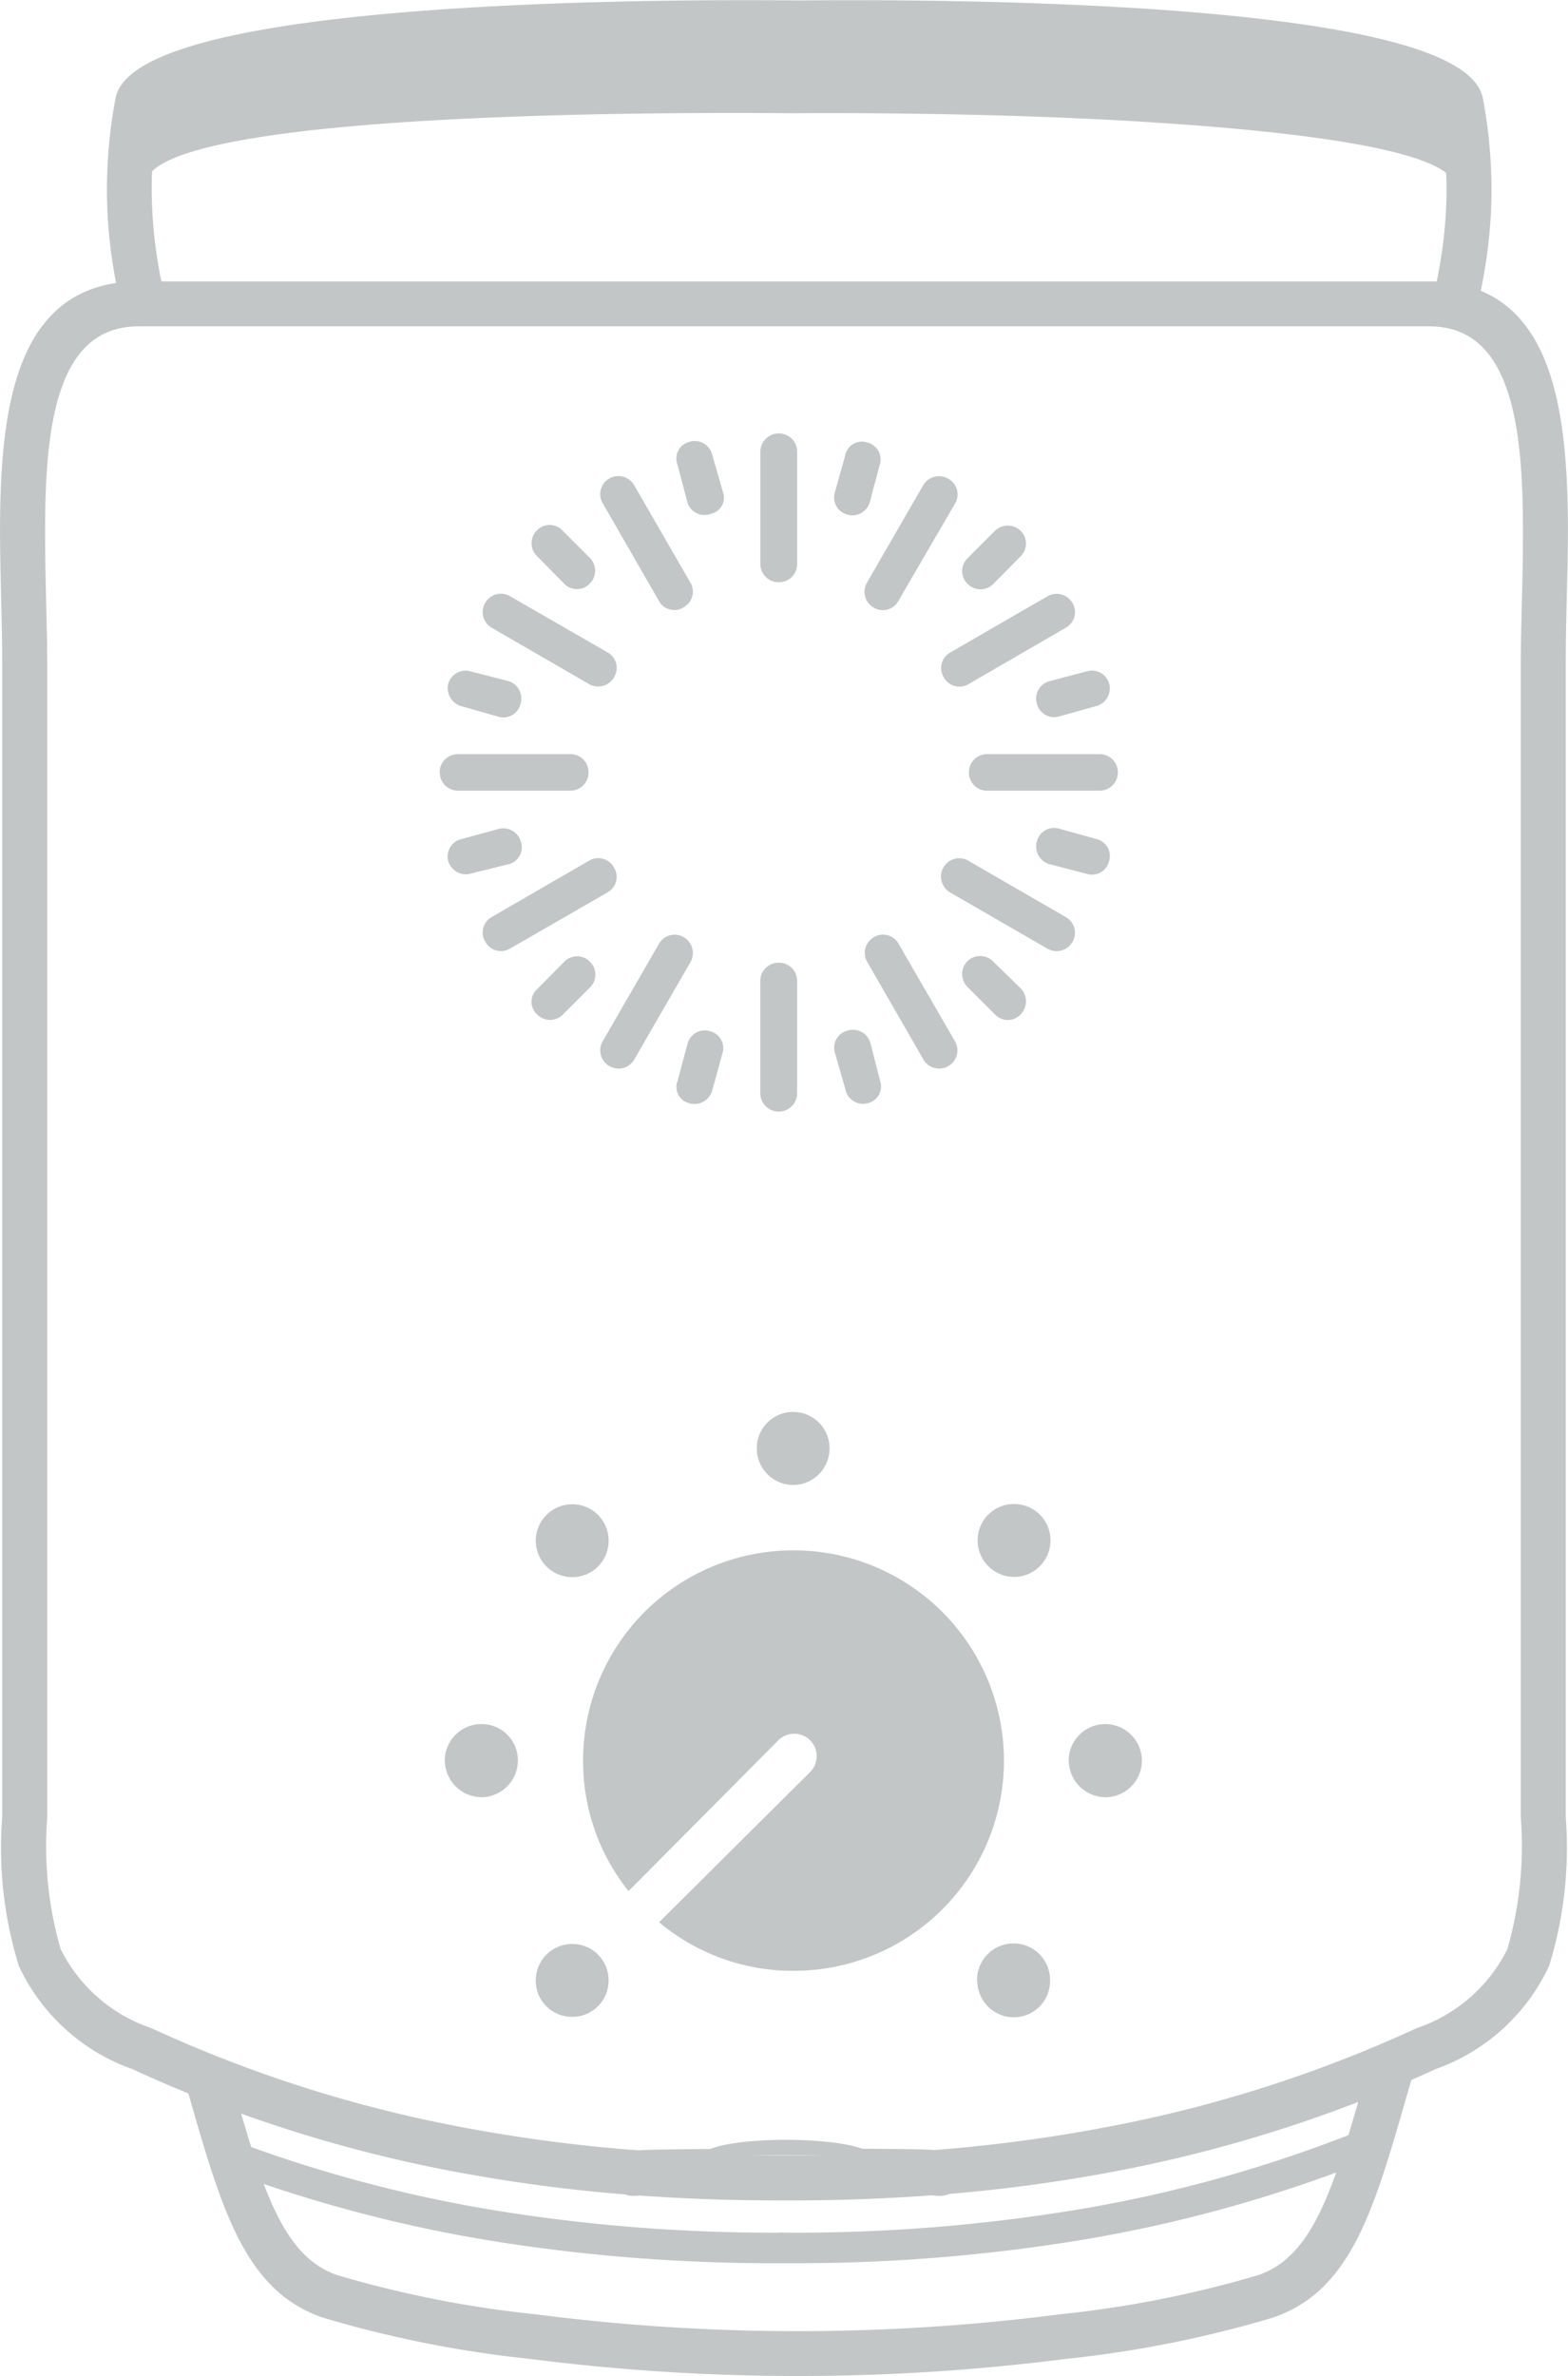 <svg xmlns="http://www.w3.org/2000/svg" width="47.635" height="72.141" viewBox="0 0 47.635 72.141"><defs><style>.a,.b{fill:#c2c6c6;}.a{stroke:#c2c6c6;stroke-linecap:round;stroke-width:0.2px;}</style></defs><g transform="translate(-77.9 -452.896)"><g transform="translate(78 453)"><path class="a" d="M13801.692,5431.663c-.026.1-.062.215-.144.5-1.009,3.51-1.7,5.924-4.031,6.7a34.376,34.376,0,0,1-6.263,1.244,63.976,63.976,0,0,1-16.228,0,34.376,34.376,0,0,1-6.263-1.244c-2.327-.777-3.022-3.192-4.031-6.7l-.026-.092q-.873-.355-1.739-.755a5.925,5.925,0,0,1-3.4-3.075,12.038,12.038,0,0,1-.5-4.493v-34.966c0-.695-.015-1.3-.03-1.922-.016-.747-.036-1.514-.036-2.144,0-3.633.453-7.075,3.544-7.453a15.291,15.291,0,0,1-.284-2.321,14.787,14.787,0,0,1,.245-3.344c.56-3.051,17.86-2.924,20.605-2.9h.141c2.745-.021,20.047-.148,20.6,2.9a14.8,14.8,0,0,1,.247,3.344,15.575,15.575,0,0,1-.329,2.534c2.3.882,2.662,3.983,2.662,7.24,0,.631-.02,1.4-.037,2.144-.015.621-.029,1.227-.029,1.922v34.966a12.06,12.06,0,0,1-.5,4.493,5.927,5.927,0,0,1-3.4,3.075C13802.211,5431.434,13801.954,5431.551,13801.692,5431.663Zm-18.976,4.807a52.288,52.288,0,0,0,9.131-.733,41.5,41.5,0,0,0,8.1-2.251c.12-.4.242-.812.369-1.25a42.174,42.174,0,0,1-7.413,2.148,48.21,48.21,0,0,1-5.184.712.581.581,0,0,1-.262.059c-.083,0-.166-.007-.249-.018q-2.213.164-4.49.156-2.229.006-4.392-.149c-.062.006-.124.01-.187.01a.568.568,0,0,1-.225-.042,48.849,48.849,0,0,1-5.383-.729,42.249,42.249,0,0,1-6.457-1.786c.129.441.253.859.378,1.253a41.83,41.83,0,0,0,7.612,1.967A52.718,52.718,0,0,0,13782.717,5436.47Zm16.939-2.092a42.346,42.346,0,0,1-7.687,2.078,53.127,53.127,0,0,1-9.253.742,53.717,53.717,0,0,1-8.77-.661,42.825,42.825,0,0,1-7.2-1.807c.576,1.582,1.239,2.648,2.384,3.03a33.441,33.441,0,0,0,6.036,1.19,62.282,62.282,0,0,0,15.942,0,33.423,33.423,0,0,0,6.036-1.19C13798.375,5437.351,13799.05,5436.152,13799.656,5434.378Zm3.279-60.589c-.986-.848-4.876-1.321-8.959-1.585-4.766-.308-9.761-.289-10.972-.281h-.075c-2.513-.019-17.71-.129-19.506,1.821q-.026.587,0,1.149a14.231,14.231,0,0,0,.3,2.336h38.579c.111,0,.222,0,.326.01a14.547,14.547,0,0,0,.306-2.347c.017-.362.017-.729,0-1.1Zm-39.453-.823C13767.187,5371.079,13763.518,5372.587,13763.482,5372.965Zm16.756,61.119q1.229.048,2.479.045,1.33,0,2.638-.051C13784.814,5433.528,13780.818,5433.493,13780.238,5434.084Zm-1.943-.111c.315-.061,8.674-.079,8.966-.01a47.6,47.6,0,0,0,5.424-.728,40.321,40.321,0,0,0,9.294-2.982,4.881,4.881,0,0,0,2.809-2.454,11.428,11.428,0,0,0,.413-4.056v-34.965c0-.535.017-1.234.035-1.95.016-.656.032-1.326.032-2.117,0-3.25-.365-6.32-2.96-6.32h-39.178c-2.6,0-2.959,3.07-2.959,6.32,0,.791.016,1.461.031,2.117.018.716.035,1.414.035,1.95v34.965a11.4,11.4,0,0,0,.413,4.056,4.882,4.882,0,0,0,2.809,2.454,40.37,40.37,0,0,0,9.295,2.982,47.57,47.57,0,0,0,5.542.736Z" transform="translate(-13759 -5368.689)"/><path class="b" d="M-1.109-15.122A1.109,1.109,0,0,0,0-14.018a1.107,1.107,0,0,0,1.1-1.1A1.1,1.1,0,0,0,0-16.235,1.1,1.1,0,0,0-1.109-15.122ZM5.6-12.339a1.111,1.111,0,0,0,1.113,1.113,1.109,1.109,0,0,0,1.1-1.113,1.1,1.1,0,0,0-1.1-1.1A1.1,1.1,0,0,0,5.6-12.339Zm-13.424.019a1.109,1.109,0,0,0,1.113,1.1,1.1,1.1,0,0,0,1.1-1.1,1.1,1.1,0,0,0-1.1-1.113A1.111,1.111,0,0,0-7.825-12.32Zm1.438,6.67A6.3,6.3,0,0,0-5.005-1.688L-.45-6.271a.683.683,0,0,1,.956,0,.68.68,0,0,1,0,.974L-4.077-.742A6.323,6.323,0,0,0,0,.733,6.384,6.384,0,0,0,6.4-5.65,6.39,6.39,0,0,0,0-12.033,6.384,6.384,0,0,0-6.387-5.65Zm-4.2-.009A1.126,1.126,0,0,0-9.468-4.537a1.117,1.117,0,0,0,1.1-1.123,1.1,1.1,0,0,0-1.1-1.1A1.117,1.117,0,0,0-10.59-5.659Zm18.954,0A1.125,1.125,0,0,0,9.477-4.537,1.113,1.113,0,0,0,10.59-5.659a1.115,1.115,0,0,0-1.113-1.1A1.115,1.115,0,0,0,8.364-5.659ZM-7.825,1.03a1.1,1.1,0,0,0,1.113,1.1,1.1,1.1,0,0,0,1.1-1.1,1.1,1.1,0,0,0-1.1-1.113A1.111,1.111,0,0,0-7.825,1.03ZM5.59,1.039A1.109,1.109,0,0,0,6.7,2.143a1.1,1.1,0,0,0,1.1-1.1,1.109,1.109,0,1,0-2.217,0Z" transform="translate(24 59)"/></g><path class="b" d="M-3.257-22.2a.56.56,0,0,0-.559.559v3.4a.554.554,0,0,0,.559.559.548.548,0,0,0,.559-.559v-3.4A.554.554,0,0,0-3.257-22.2Zm-2.691.251a.521.521,0,0,0-.386.695l.3,1.138a.539.539,0,0,0,.714.357.5.5,0,0,0,.367-.666l-.318-1.1A.553.553,0,0,0-5.948-21.953Zm5.392.029a.517.517,0,0,0-.685.4L-1.55-20.42a.537.537,0,0,0,.376.685.549.549,0,0,0,.685-.386l.3-1.129A.533.533,0,0,0-.556-21.924ZM-8.4-20.834a.548.548,0,0,0-.2.762l1.7,2.952a.529.529,0,0,0,.752.2.541.541,0,0,0,.2-.762l-1.7-2.942A.554.554,0,0,0-8.4-20.834Zm10.292.01a.554.554,0,0,0-.762.2l-1.7,2.942a.554.554,0,0,0,.2.772.538.538,0,0,0,.752-.212L2.1-20.072A.545.545,0,0,0,1.894-20.825Zm-12.5,1.572a.55.55,0,0,0,.01.781l.81.82a.537.537,0,0,0,.791.01.553.553,0,0,0-.01-.791l-.81-.81A.537.537,0,0,0-10.607-19.252Zm14.7.01a.559.559,0,0,0-.781,0l-.83.83a.542.542,0,0,0,0,.781.542.542,0,0,0,.781,0l.81-.82A.546.546,0,0,0,4.093-19.243Zm-16.263,2.18a.551.551,0,0,0,.193.762l2.952,1.707a.551.551,0,0,0,.762-.2.538.538,0,0,0-.2-.762l-2.952-1.7A.548.548,0,0,0-12.17-17.063Zm17.835.01a.554.554,0,0,0-.762-.2l-2.942,1.7a.538.538,0,0,0-.2.762.54.54,0,0,0,.752.2L5.463-16.3A.542.542,0,0,0,5.666-17.053Zm1.119,2.46a.544.544,0,0,0-.675-.386l-1.138.3a.545.545,0,0,0-.376.714.538.538,0,0,0,.666.357l1.109-.309A.558.558,0,0,0,6.784-14.594Zm-20.083,0a.571.571,0,0,0,.405.675l1.119.318A.534.534,0,0,0-11.1-14a.549.549,0,0,0-.386-.685L-12.6-14.97A.549.549,0,0,0-13.3-14.594ZM7.045-11.912a.552.552,0,0,0-.559-.55H3.08a.546.546,0,0,0-.559.55.548.548,0,0,0,.559.559h3.4A.554.554,0,0,0,7.045-11.912Zm-20.6,0a.554.554,0,0,0,.559.559h3.4a.548.548,0,0,0,.559-.559.546.546,0,0,0-.559-.55H-13A.552.552,0,0,0-13.559-11.912ZM6.775-9.2a.53.53,0,0,0-.386-.685L5.26-10.2a.539.539,0,0,0-.675.386.559.559,0,0,0,.386.694l1.119.289A.535.535,0,0,0,6.775-9.2ZM-13.3-9.221a.558.558,0,0,0,.685.386l1.129-.28a.529.529,0,0,0,.4-.675.556.556,0,0,0-.685-.4l-1.1.3A.545.545,0,0,0-13.3-9.221ZM5.666-6.761a.545.545,0,0,0-.2-.752L2.511-9.221a.551.551,0,0,0-.762.193.557.557,0,0,0,.212.772L4.9-6.559A.556.556,0,0,0,5.666-6.761Zm-17.835,0a.54.54,0,0,0,.752.2l2.952-1.7a.54.54,0,0,0,.2-.762.543.543,0,0,0-.762-.2l-2.952,1.707A.54.54,0,0,0-12.17-6.761ZM-8.4-2.99a.545.545,0,0,0,.752-.2l1.7-2.942a.56.56,0,0,0-.193-.772.549.549,0,0,0-.762.212L-8.6-3.752A.546.546,0,0,0-8.4-2.99Zm10.292,0a.551.551,0,0,0,.2-.762L.389-6.694a.538.538,0,0,0-.752-.212.546.546,0,0,0-.2.762l1.7,2.952A.554.554,0,0,0,1.894-2.99Zm2.19-1.563A.562.562,0,0,0,4.1-5.343l-.839-.82a.556.556,0,0,0-.8,0,.557.557,0,0,0,.019.772l.82.82A.534.534,0,0,0,4.084-4.552ZM-10.6-4.562a.548.548,0,0,0,.772.019l.83-.83a.542.542,0,0,0,.01-.781.545.545,0,0,0-.791,0l-.81.82A.516.516,0,0,0-10.6-4.562Zm7.34,2.952A.554.554,0,0,0-2.7-2.17v-3.4a.548.548,0,0,0-.559-.559.554.554,0,0,0-.559.559v3.4A.56.56,0,0,0-3.257-1.61Zm2.691-.251A.52.52,0,0,0-.18-2.546L-.469-3.684a.553.553,0,0,0-.695-.386.534.534,0,0,0-.386.675l.318,1.109A.546.546,0,0,0-.566-1.861ZM-6-1.871a.559.559,0,0,0,.723-.386l.309-1.119a.531.531,0,0,0-.376-.675.542.542,0,0,0-.685.386l-.3,1.119A.506.506,0,0,0-6-1.871Z" transform="translate(104.815 488.255)"/></g></svg>